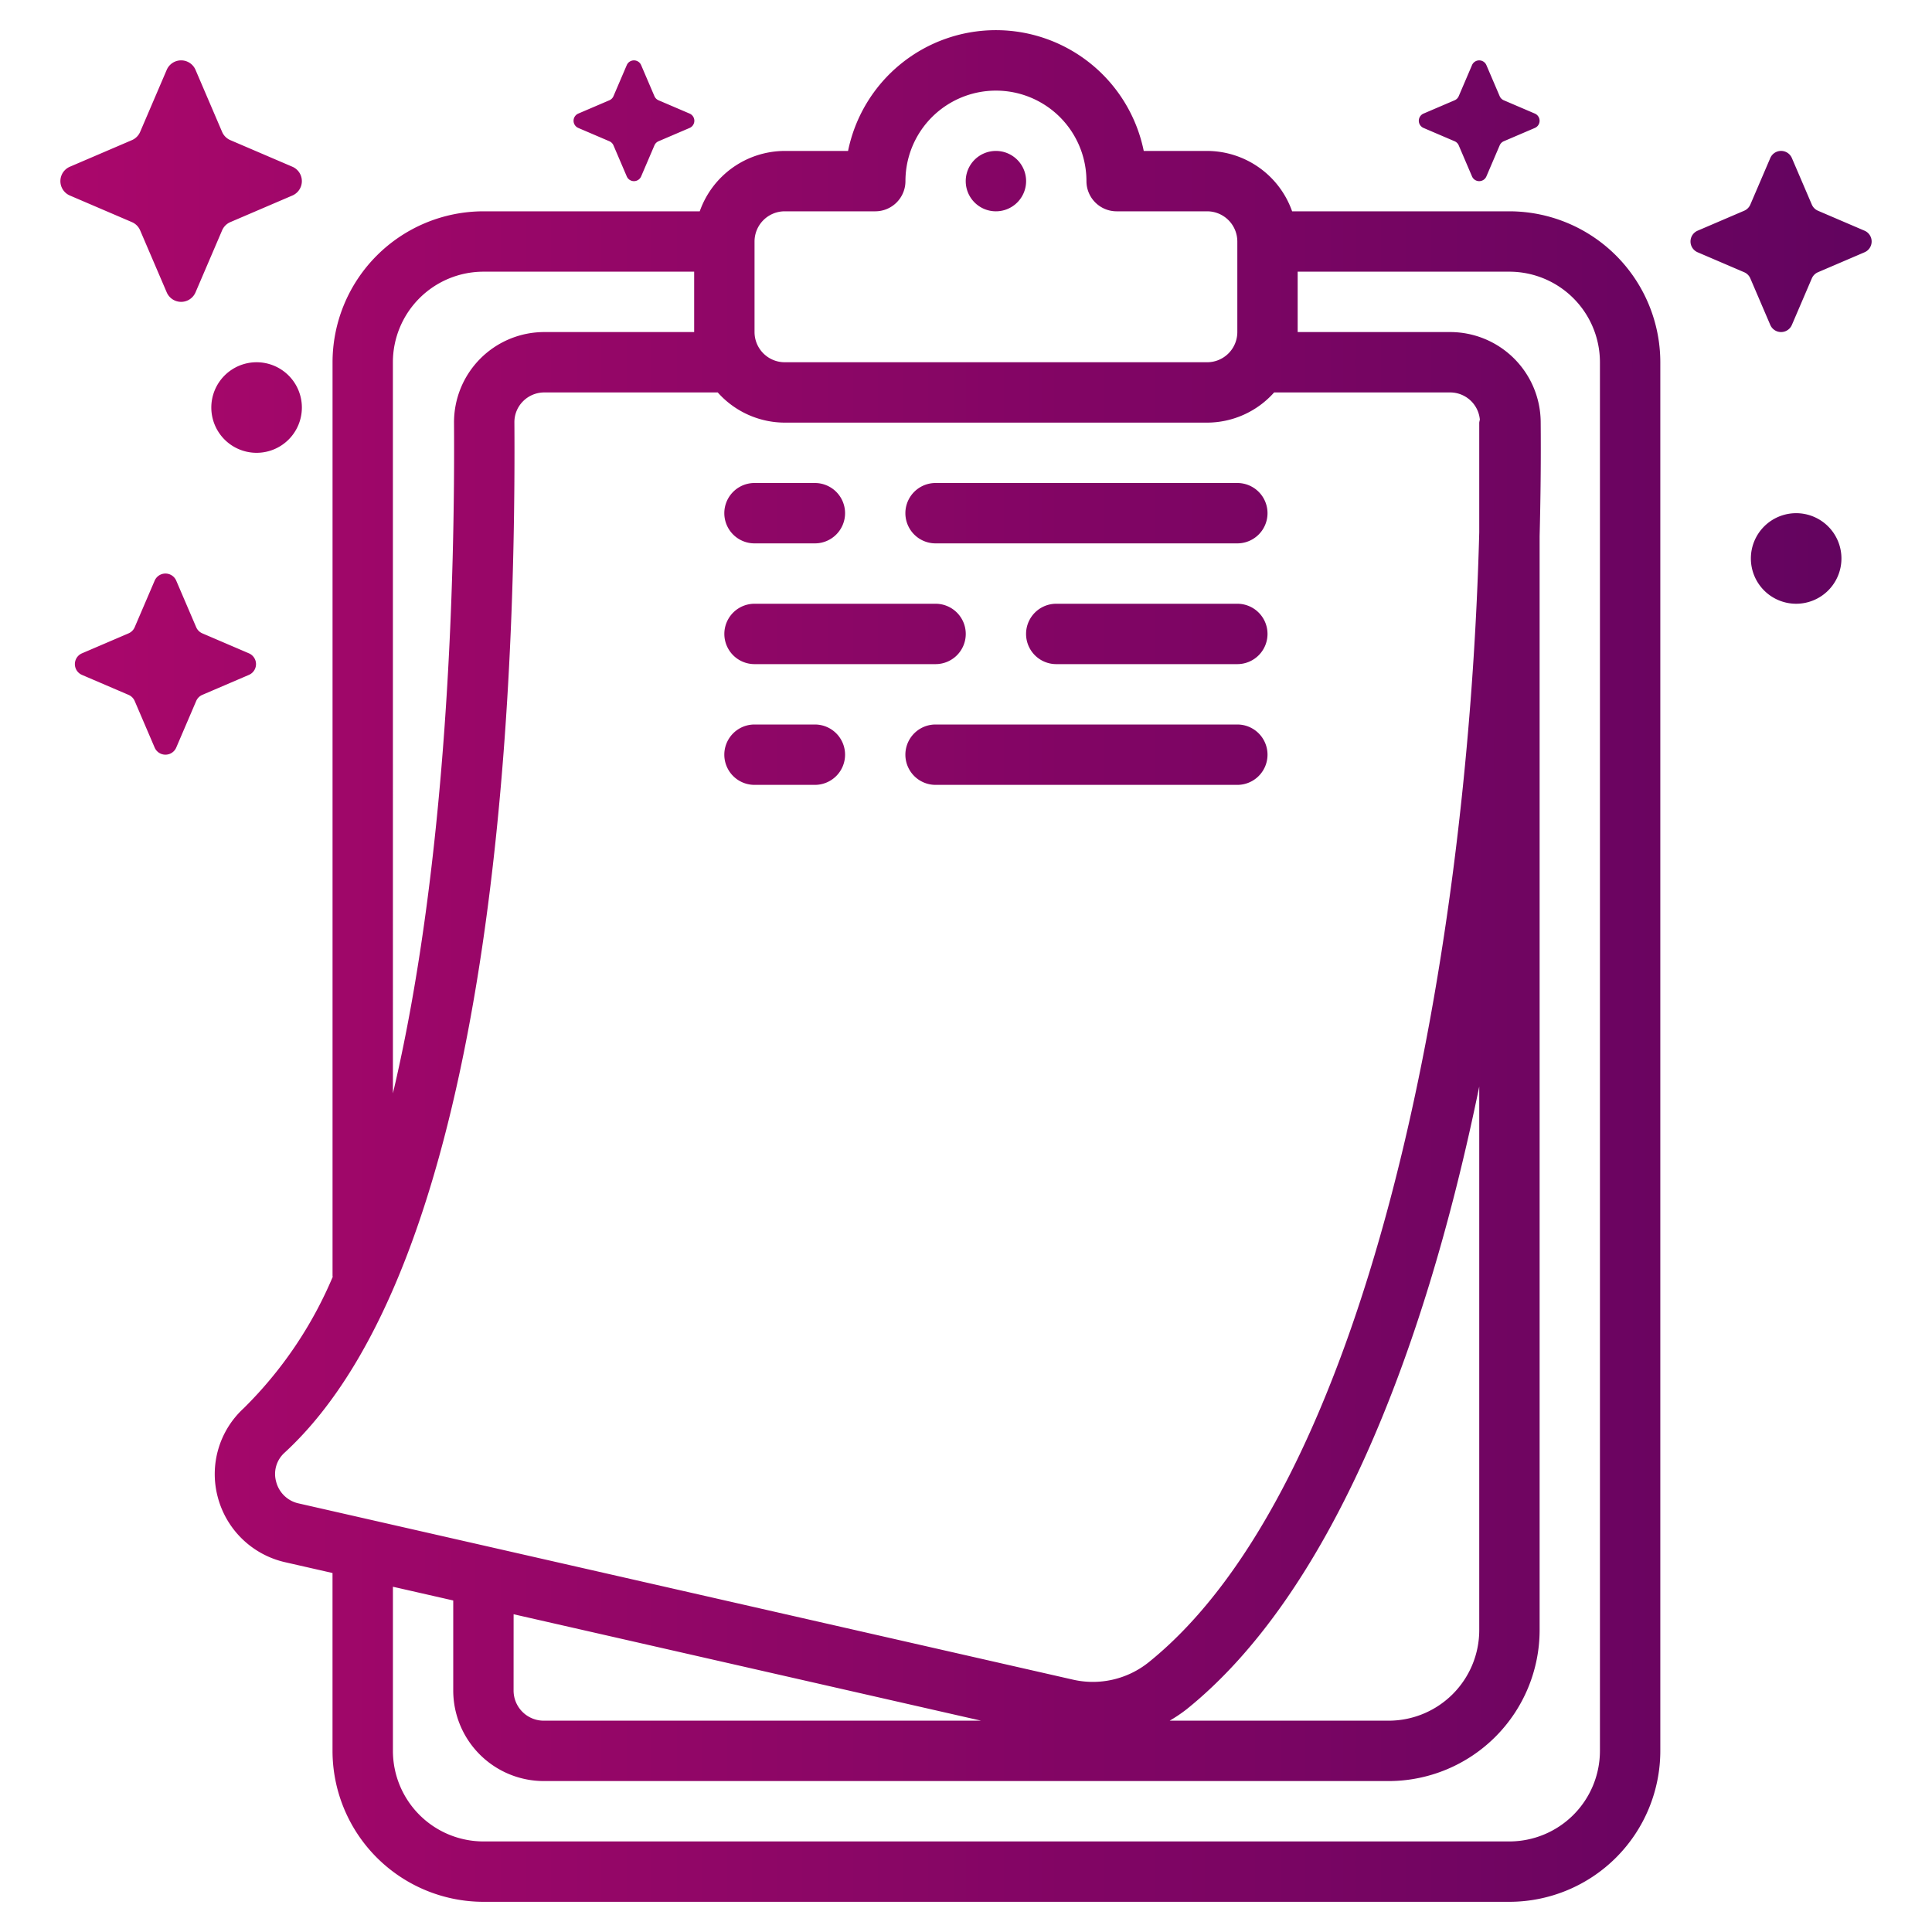 <svg xmlns="http://www.w3.org/2000/svg" viewBox="0 0 64 64"><defs><linearGradient id="a" x1="2" x2="62" y1="32" y2="32" gradientUnits="userSpaceOnUse"><stop offset="0" stop-color="#aa076b"/><stop offset="1" stop-color="#62045f"/></linearGradient></defs><path fill="url(#a)" d="M40.988,18H30.992a1,1,0,1,1,0-2h9.996a1,1,0,0,1,0,2ZM27.994,17a1,1,0,0,0-1-1h-2a1,1,0,0,0,0,2h2A1,1,0,0,0,27.994,17Zm13.994,8a1,1,0,0,0-1-1H30.992a1,1,0,1,0,0,2h9.996A1,1,0,0,0,41.988,25ZM27.994,25a1,1,0,0,0-1-1h-2a1,1,0,0,0,0,2h2A1,1,0,0,0,27.994,25Zm13.994-4a1,1,0,0,0-1-1H34.99a1,1,0,0,0,0,2h5.998A1,1,0,0,0,41.988,21Zm-9.996,0a1,1,0,0,0-1-1H24.995a1,1,0,0,0,0,2h5.998A1,1,0,0,0,31.992,21ZM50.001,7H42.803a2.994,2.994,0,0,0-2.815-2h-2.1a4.998,4.998,0,0,0-9.795,0H25.995a2.995,2.995,0,0,0-2.815,2H16.015a5.005,5.005,0,0,0-4.999,4.999V42.268c0,.01.006.019.006.029a13.474,13.474,0,0,1-2.951,4.355,2.959,2.959,0,0,0-.856,2.946A2.991,2.991,0,0,0,9.447,51.751l1.568.357v5.893A5.005,5.005,0,0,0,16.015,63H50.001A5.004,5.004,0,0,0,55,58.001V11.999A5.005,5.005,0,0,0,50.001,7ZM24.995,8a1.001,1.001,0,0,1,1-1h2.999a1,1,0,0,0,1-1,2.998,2.998,0,1,1,5.996,0,1,1,0,0,0,1,1h2.999a1.001,1.001,0,0,1,.999,1v3a1.001,1.001,0,0,1-.999,1H25.995a1.001,1.001,0,0,1-1-1Zm-11.98,3.999A3.002,3.002,0,0,1,16.015,9h6.98v2h-4.96A2.99,2.99,0,0,0,15.04,14.008c.032,4.994-.194,14.461-2.024,22.211ZM9.148,49.084a.946.946,0,0,1,.278-.961C16.2,41.891,17.104,24.066,17.04,13.995a.978.978,0,0,1,.286-.702A.993.993,0,0,1,18.035,13h5.741a2.981,2.981,0,0,0,2.219,1H39.988a2.98,2.98,0,0,0,2.219-1h5.829a.989.989,0,0,1,.986.901.929.929,0,0,0-.02.098v3.63c-.384,14.7-3.809,31.677-10.943,37.43a2.956,2.956,0,0,1-2.526.579L9.891,49.802A.984.984,0,0,1,9.148,49.084Zm7.866,4.39L32.502,57H18.013a1,1,0,0,1-1-1Zm31.988-17.48V54a3.003,3.003,0,0,1-3,3H38.746a4.982,4.982,0,0,0,.569-.384C43.976,52.858,47.145,45.037,49.002,35.993ZM53,58.001A3.003,3.003,0,0,1,50.001,61H16.015a3.002,3.002,0,0,1-2.999-2.999V52.563l1.998.455V56a3.003,3.003,0,0,0,3,3H46.002a5.006,5.006,0,0,0,5-5V17.76c.033-1.282.046-2.554.035-3.806A3,3,0,0,0,48.036,11H42.987V9H50.001A3.002,3.002,0,0,1,53,11.999ZM33.991,6a1,1,0,1,1-1-1A1,1,0,0,1,33.991,6ZM7.63,7.358l2.055-.881a.519.519,0,0,0,0-.954L7.63,4.642A.519.519,0,0,1,7.358,4.37L6.477,2.314a.519.519,0,0,0-.954,0L4.642,4.37a.519.519,0,0,1-.272.272l-2.055.881a.519.519,0,0,0,0,.954L4.37,7.358a.519.519,0,0,1,.272.272l.881,2.055a.519.519,0,0,0,.954,0L7.358,7.63A.519.519,0,0,1,7.63,7.358Zm42.185-2.679,1.028-.44a.259.259,0,0,0,0-.477l-1.028-.44a.26.26,0,0,1-.136-.136l-.44-1.028a.259.259,0,0,0-.477,0l-.44,1.028a.26.26,0,0,1-.136.136l-1.028.44a.259.259,0,0,0,0,.477l1.028.44a.26.26,0,0,1,.136.136l.44,1.028a.259.259,0,0,0,.477,0l.44-1.028A.26.26,0,0,1,49.815,4.679Zm-28,0,1.028-.44a.259.259,0,0,0,0-.477l-1.028-.44a.26.26,0,0,1-.136-.136l-.44-1.028a.259.259,0,0,0-.477,0l-.44,1.028a.26.26,0,0,1-.136.136l-1.028.44a.259.259,0,0,0,0,.477l1.028.44a.26.26,0,0,1,.136.136l.44,1.028a.259.259,0,0,0,.477,0l.44-1.028A.26.26,0,0,1,21.815,4.679ZM6.703,23.018l1.542-.661a.389.389,0,0,0,0-.715l-1.542-.661a.389.389,0,0,1-.204-.204l-.661-1.542a.389.389,0,0,0-.715,0l-.661,1.542a.389.389,0,0,1-.204.204l-1.542.661a.389.389,0,0,0,0,.715l1.542.661a.389.389,0,0,1,.204.204l.661,1.542a.389.389,0,0,0,.715,0l.661-1.542A.389.389,0,0,1,6.703,23.018Zm53.52-14,1.542-.661a.389.389,0,0,0,0-.715l-1.542-.661a.389.389,0,0,1-.204-.204l-.661-1.542a.389.389,0,0,0-.715,0l-.661,1.542a.389.389,0,0,1-.204.204l-1.542.661a.389.389,0,0,0,0,.715l1.542.661a.389.389,0,0,1,.204.204l.661,1.542a.389.389,0,0,0,.715,0l.661-1.542A.389.389,0,0,1,60.223,9.018ZM8.5,12A1.5,1.5,0,1,0,10,13.5,1.5,1.5,0,0,0,8.5,12Zm51,5A1.5,1.5,0,1,0,61,18.5,1.5,1.5,0,0,0,59.5,17Z" data-name="Layer 1"/></svg>